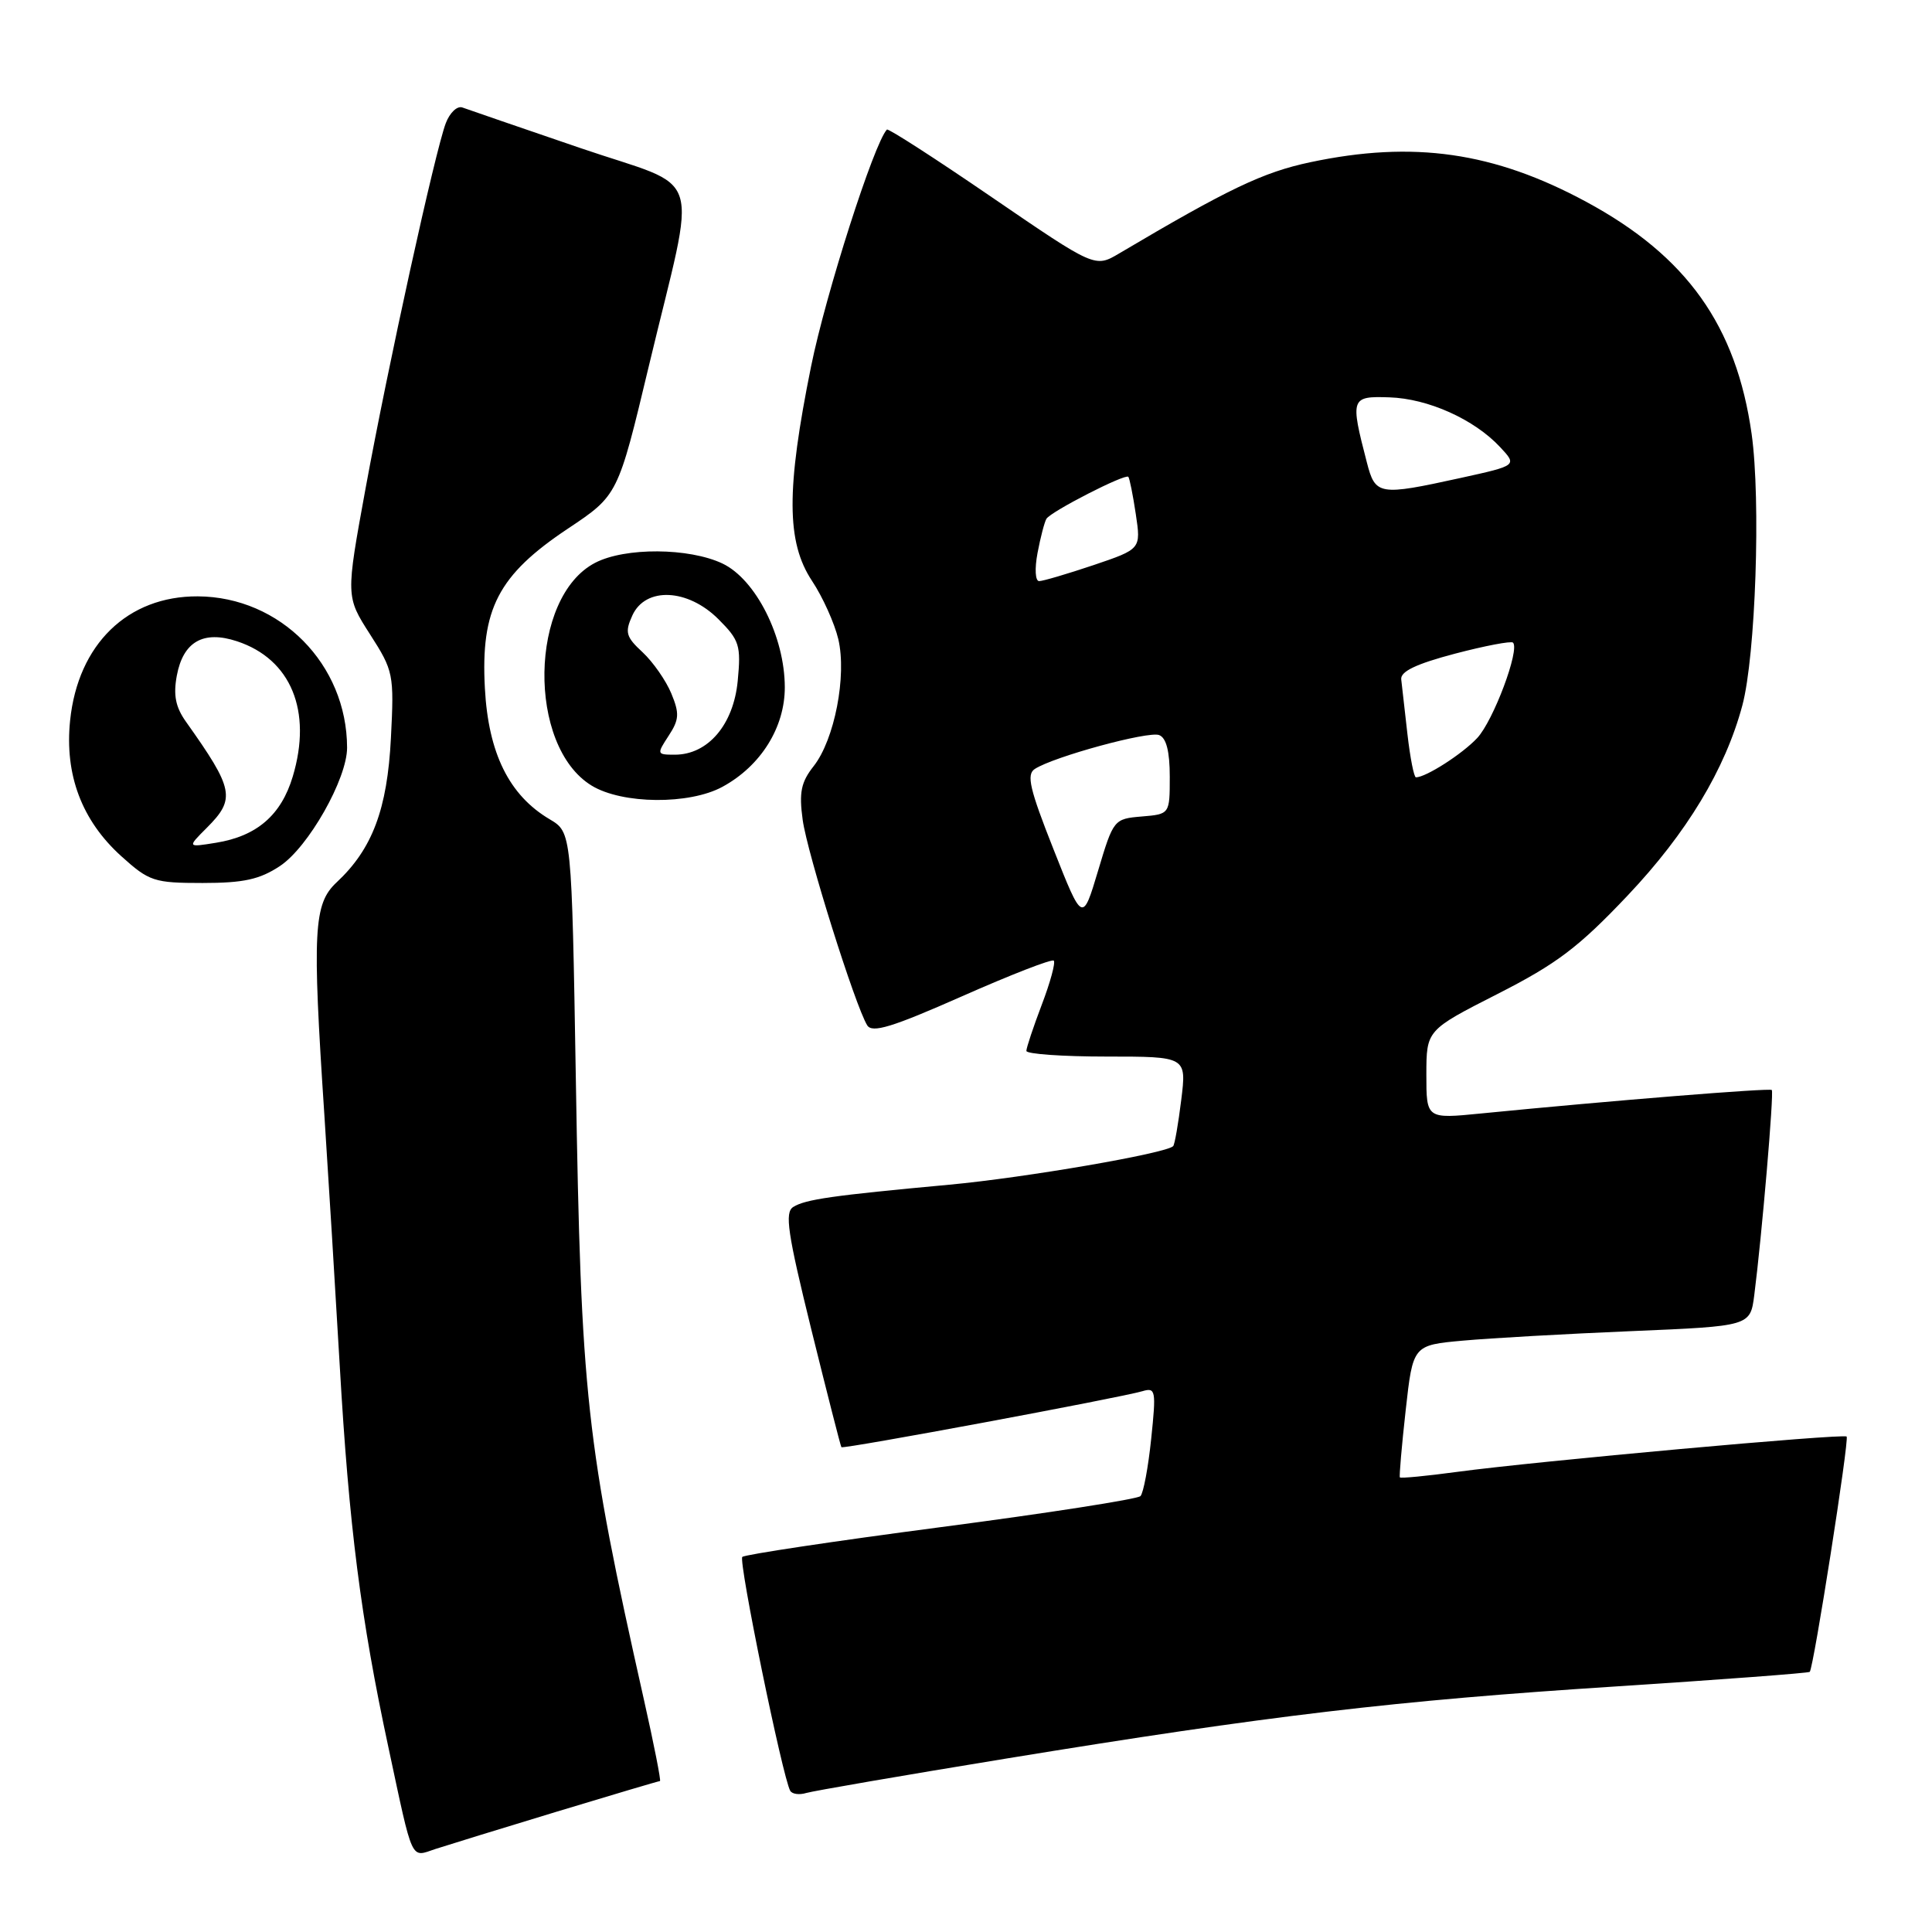 <?xml version="1.0" encoding="UTF-8" standalone="no"?>
<!DOCTYPE svg PUBLIC "-//W3C//DTD SVG 1.1//EN" "http://www.w3.org/Graphics/SVG/1.1/DTD/svg11.dtd" >
<svg xmlns="http://www.w3.org/2000/svg" xmlns:xlink="http://www.w3.org/1999/xlink" version="1.1" viewBox="0 0 256 256">
 <g >
 <path fill="currentColor"
d=" M 73.82 240.04 C 81.15 237.82 87.28 236.00 87.45 236.00 C 87.61 236.00 86.66 231.16 85.33 225.25 C 77.62 190.90 77.00 185.21 76.30 142.89 C 75.75 110.29 75.75 110.29 72.84 108.56 C 67.47 105.39 64.71 99.82 64.25 91.20 C 63.68 80.70 66.01 76.21 75.23 70.06 C 81.88 65.63 81.88 65.63 85.97 48.52 C 92.39 21.66 93.55 25.32 76.82 19.59 C 68.95 16.90 61.94 14.49 61.26 14.24 C 60.58 14.00 59.60 14.93 59.07 16.32 C 57.66 20.04 51.44 48.33 48.43 64.77 C 45.82 79.04 45.82 79.04 49.03 84.05 C 52.14 88.90 52.23 89.32 51.80 97.78 C 51.32 107.23 49.34 112.50 44.60 116.92 C 41.55 119.77 41.36 123.30 42.98 147.73 C 43.51 155.85 44.43 170.82 45.02 181.00 C 46.24 202.17 47.80 214.46 51.46 231.50 C 54.78 247.02 54.36 246.11 57.70 245.00 C 59.24 244.50 66.50 242.26 73.82 240.04 Z  M 133.20 233.04 C 168.22 227.31 184.92 225.34 214.00 223.47 C 228.03 222.56 239.64 221.69 239.80 221.53 C 240.31 221.02 245.06 190.73 244.69 190.35 C 244.27 189.93 203.54 193.62 193.09 195.03 C 189.02 195.58 185.60 195.91 185.49 195.76 C 185.39 195.62 185.73 191.62 186.26 186.87 C 187.22 178.24 187.22 178.24 193.86 177.64 C 197.51 177.31 207.57 176.74 216.21 176.38 C 231.92 175.72 231.92 175.72 232.45 171.61 C 233.45 163.81 235.08 144.75 234.77 144.43 C 234.48 144.15 213.58 145.83 196.25 147.54 C 189.00 148.26 189.00 148.26 189.00 142.38 C 189.01 136.50 189.01 136.50 198.44 131.70 C 206.30 127.70 209.18 125.52 215.69 118.64 C 223.50 110.39 228.61 101.92 230.87 93.47 C 232.63 86.89 233.33 66.26 232.10 57.50 C 230.07 43.15 223.51 33.94 210.20 26.75 C 197.95 20.13 187.27 18.60 173.60 21.50 C 167.36 22.82 162.76 25.02 148.30 33.58 C 145.09 35.48 145.09 35.48 131.46 26.16 C 123.97 21.03 117.69 16.98 117.52 17.17 C 115.81 18.97 109.42 38.93 107.47 48.56 C 104.17 64.87 104.20 71.83 107.59 76.96 C 109.02 79.11 110.58 82.59 111.08 84.69 C 112.22 89.56 110.58 97.99 107.82 101.51 C 106.14 103.64 105.86 104.99 106.36 108.64 C 106.97 113.09 113.31 133.26 114.91 135.86 C 115.57 136.92 118.21 136.11 127.46 132.02 C 133.90 129.17 139.37 127.04 139.63 127.29 C 139.88 127.55 139.17 130.17 138.04 133.13 C 136.92 136.08 136.00 138.84 136.00 139.25 C 136.00 139.66 140.78 140.00 146.62 140.00 C 157.23 140.00 157.23 140.00 156.52 145.75 C 156.13 148.91 155.65 151.67 155.45 151.87 C 154.52 152.83 135.85 156.05 125.78 156.98 C 110.29 158.41 106.72 158.92 105.11 159.93 C 103.95 160.65 104.36 163.40 107.50 176.15 C 109.59 184.59 111.38 191.62 111.49 191.76 C 111.71 192.05 148.38 185.22 151.38 184.34 C 153.13 183.82 153.21 184.23 152.54 190.64 C 152.15 194.41 151.51 197.83 151.12 198.24 C 150.74 198.64 138.84 200.50 124.68 202.35 C 110.52 204.21 98.68 205.99 98.36 206.30 C 97.82 206.84 103.71 235.55 104.71 237.29 C 104.96 237.73 105.92 237.86 106.83 237.58 C 107.75 237.31 119.61 235.26 133.20 233.04 Z  M 37.10 114.75 C 40.86 112.26 46.00 103.19 45.99 99.07 C 45.97 88.03 37.14 79.08 26.21 79.02 C 16.91 78.97 10.33 85.37 9.29 95.47 C 8.55 102.65 10.83 108.71 16.06 113.44 C 19.77 116.79 20.41 117.00 26.85 117.00 C 32.29 117.00 34.41 116.53 37.10 114.75 Z  M 95.74 104.25 C 100.81 101.49 104.00 96.39 103.99 91.06 C 103.98 84.37 100.14 76.77 95.73 74.67 C 91.29 72.57 82.84 72.51 78.87 74.57 C 70.13 79.09 69.82 98.87 78.40 104.10 C 82.45 106.57 91.35 106.65 95.74 104.25 Z  M 139.59 112.52 C 136.44 104.56 135.98 102.62 137.12 101.89 C 139.63 100.26 152.16 96.85 153.59 97.40 C 154.54 97.76 155.00 99.56 155.00 102.91 C 155.00 107.88 155.00 107.88 151.28 108.19 C 147.60 108.50 147.53 108.59 145.50 115.38 C 143.44 122.26 143.44 122.26 139.59 112.52 Z  M 186.49 97.25 C 186.13 94.09 185.76 90.83 185.67 90.02 C 185.55 88.97 187.66 87.97 192.77 86.62 C 196.77 85.57 200.24 84.91 200.48 85.15 C 201.41 86.08 197.88 95.50 195.74 97.79 C 193.76 99.91 188.94 103.00 187.62 103.00 C 187.36 103.00 186.85 100.41 186.49 97.25 Z  M 137.48 73.26 C 137.87 71.20 138.40 69.17 138.66 68.74 C 139.25 67.78 149.08 62.74 149.51 63.18 C 149.67 63.36 150.12 65.58 150.50 68.13 C 151.19 72.75 151.19 72.75 144.90 74.88 C 141.44 76.04 138.20 77.00 137.69 77.00 C 137.18 77.00 137.08 75.37 137.48 73.26 Z  M 181.11 61.25 C 178.90 52.73 178.98 52.48 184.09 52.65 C 189.22 52.81 195.34 55.56 198.77 59.24 C 201.05 61.68 201.05 61.68 193.50 63.34 C 182.69 65.71 182.24 65.64 181.11 61.25 Z  M 27.40 109.69 C 31.25 105.84 31.00 104.59 24.64 95.63 C 23.26 93.69 22.95 92.10 23.43 89.52 C 24.27 85.02 26.95 83.50 31.40 84.97 C 38.56 87.33 41.40 94.21 38.79 102.90 C 37.26 108.01 34.03 110.80 28.62 111.67 C 24.80 112.29 24.80 112.29 27.40 109.69 Z  M 88.60 97.49 C 90.00 95.35 90.05 94.54 88.95 91.88 C 88.24 90.17 86.53 87.72 85.15 86.43 C 82.94 84.39 82.77 83.79 83.79 81.55 C 85.53 77.73 91.13 77.98 95.20 82.05 C 97.99 84.84 98.20 85.52 97.75 90.24 C 97.19 96.03 93.81 100.00 89.42 100.00 C 87.02 100.00 87.00 99.94 88.60 97.49 Z "/>
</g>
</svg>